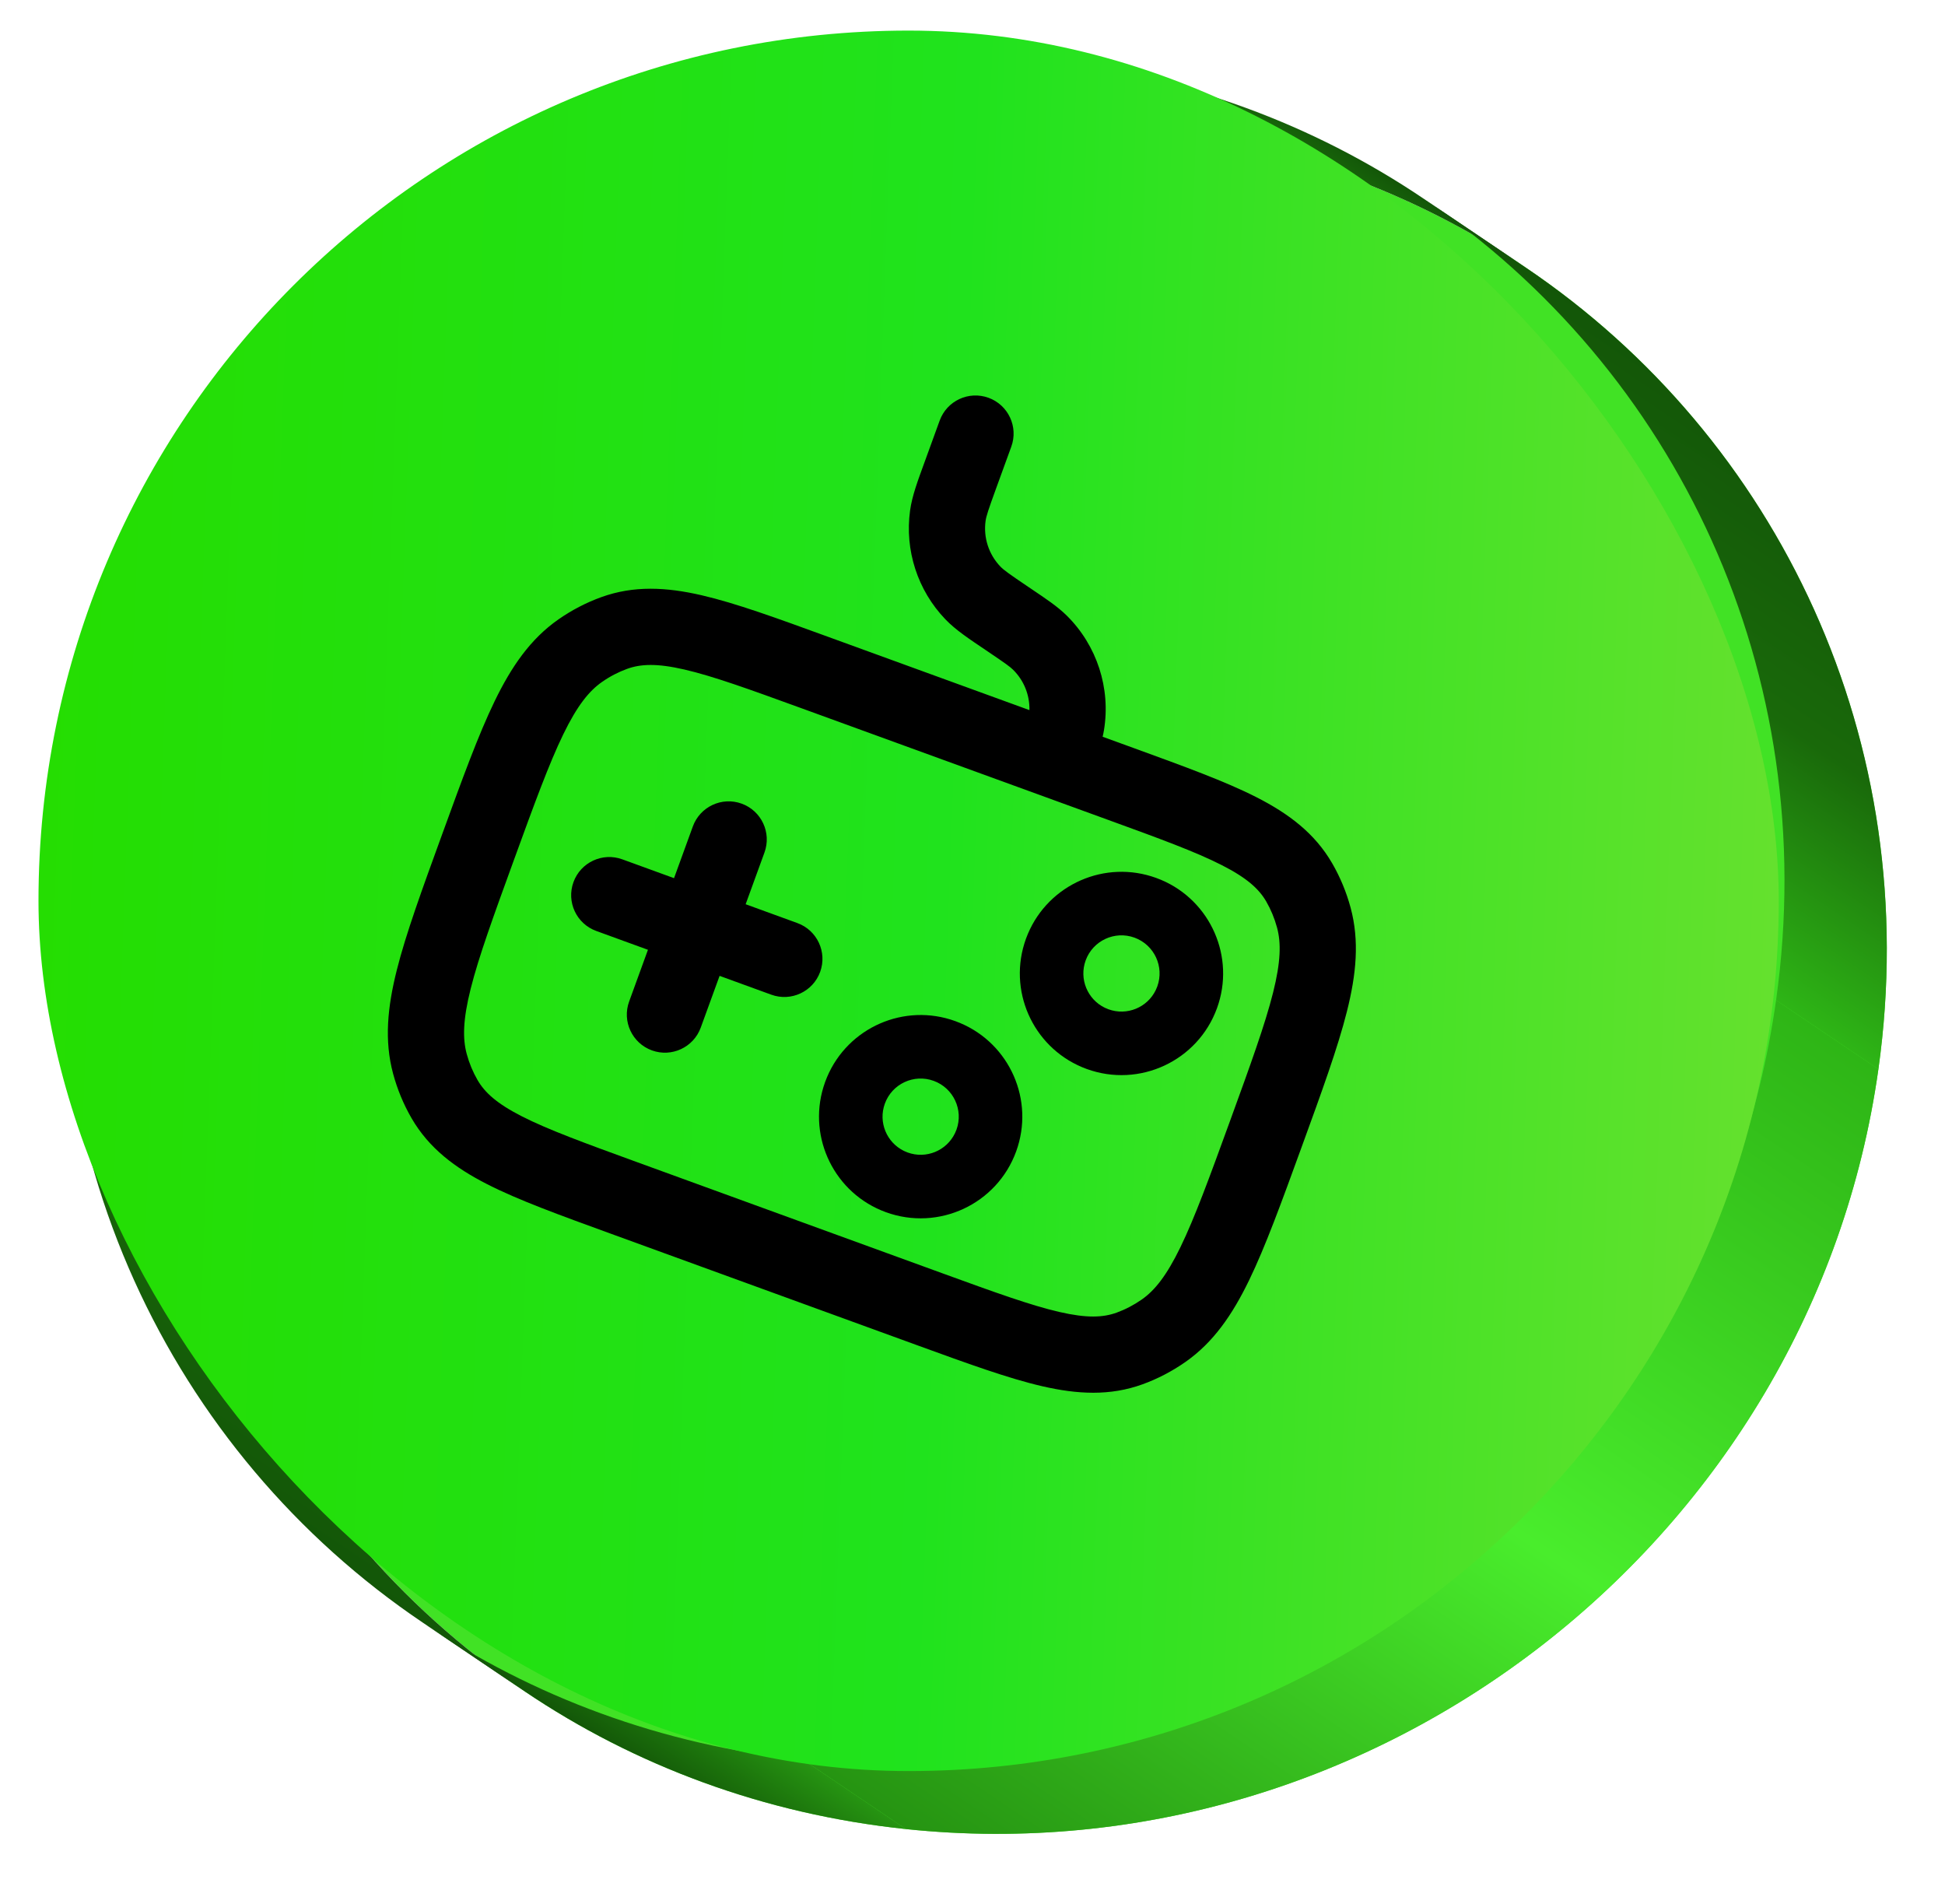 <svg width="95" height="93" viewBox="0 0 95 93" fill="none" xmlns="http://www.w3.org/2000/svg">
<path d="M74.508 13.056C86.854 21.38 93.995 36.218 91.747 52.215C88.527 75.13 67.26 91.745 44.247 89.326C37.3 88.596 30.987 86.215 25.648 82.615C13.302 74.291 6.161 59.453 8.409 43.456C11.63 20.542 32.896 3.926 55.909 6.345C62.857 7.075 69.169 9.457 74.508 13.056Z" fill="#41E225"/>
<path d="M50.911 2.974C27.898 0.555 6.632 17.171 3.411 40.085L8.409 43.456C11.63 20.542 32.896 3.926 55.909 6.345L50.911 2.974Z" fill="url(#paint0_linear_1947_52127)"/>
<path d="M3.411 40.085C1.163 56.082 8.304 70.92 20.65 79.244L25.634 82.606C13.297 74.28 6.162 59.447 8.409 43.456L3.411 40.085Z" fill="url(#paint1_linear_1947_52127)"/>
<path d="M69.51 9.686C64.171 6.086 57.859 3.705 50.911 2.975L55.909 6.346C62.856 7.076 69.169 9.457 74.508 13.057L69.51 9.686Z" fill="url(#paint2_linear_1947_52127)"/>
<path d="M20.65 79.244C25.989 82.844 32.302 85.225 39.249 85.955L44.247 89.326C37.3 88.596 30.987 86.215 25.648 82.615L20.65 79.244Z" fill="url(#paint3_linear_1947_52127)"/>
<path d="M86.749 48.846C88.996 32.854 81.861 18.021 69.523 9.696L74.508 13.058C86.854 21.382 93.995 36.22 91.747 52.217L86.749 48.846Z" fill="url(#paint4_linear_1947_52127)"/>
<path d="M39.249 85.956C62.262 88.375 83.529 71.759 86.749 48.845L91.747 52.216C88.526 75.13 67.26 91.746 44.247 89.327L39.249 85.956Z" fill="url(#paint5_linear_1947_52127)"/>
<rect x="1.88" y="1.494" width="85" height="85" rx="42.5" fill="url(#paint6_linear_1947_52127)"/>
<path d="M60.076 54.751C61.085 51.979 61.79 50.033 62.179 48.485C62.561 46.964 62.576 46.047 62.375 45.302C62.251 44.846 62.073 44.417 61.847 44.026C61.495 43.419 60.915 42.882 59.681 42.253C58.403 41.601 56.65 40.959 54.098 40.031L39.134 34.584C36.583 33.656 34.828 33.021 33.43 32.698C32.081 32.387 31.291 32.426 30.631 32.665C30.207 32.819 29.794 33.032 29.406 33.303C28.774 33.744 28.195 34.456 27.51 35.866C26.813 37.302 26.103 39.246 25.094 42.019C24.085 44.791 23.379 46.737 22.99 48.285C22.608 49.806 22.594 50.723 22.795 51.468C22.918 51.924 23.097 52.353 23.323 52.744C23.674 53.351 24.255 53.889 25.488 54.518C26.767 55.169 28.519 55.811 31.07 56.739L46.035 62.186C48.586 63.114 50.341 63.75 51.739 64.072C53.089 64.383 53.879 64.345 54.538 64.106C54.963 63.952 55.375 63.738 55.763 63.468C56.396 63.026 56.974 62.314 57.658 60.904C58.356 59.468 59.067 57.523 60.076 54.751ZM30.729 48.912L31.648 46.385L29.122 45.465C28.156 45.114 27.658 44.046 28.01 43.08C28.361 42.114 29.429 41.616 30.395 41.967L32.922 42.887L33.841 40.36C34.193 39.395 35.261 38.896 36.227 39.248C37.193 39.6 37.691 40.668 37.339 41.634L36.42 44.16L38.946 45.08C39.912 45.431 40.41 46.499 40.059 47.465C39.707 48.431 38.639 48.929 37.673 48.578L35.147 47.658L34.227 50.185C33.875 51.151 32.807 51.649 31.841 51.298C30.875 50.946 30.377 49.878 30.729 48.912ZM63.574 56.024C62.592 58.722 61.808 60.88 61.007 62.53C60.194 64.204 59.269 65.56 57.891 66.521C57.243 66.972 56.543 67.338 55.807 67.605C54.214 68.183 52.623 68.096 50.903 67.699C49.23 67.313 47.224 66.58 44.761 65.684L29.797 60.237C27.334 59.341 25.326 58.613 23.797 57.834C22.224 57.032 20.95 56.076 20.101 54.609C19.709 53.932 19.407 53.201 19.201 52.439C18.763 50.817 18.927 49.184 19.38 47.379C19.827 45.6 20.614 43.443 21.596 40.745C22.578 38.048 23.361 35.89 24.162 34.24C24.975 32.566 25.9 31.209 27.278 30.248C27.926 29.797 28.626 29.432 29.362 29.165C30.956 28.587 32.546 28.673 34.266 29.07C35.939 29.456 37.945 30.19 40.407 31.086L50.281 34.68C50.297 33.947 50.014 33.233 49.485 32.711C49.337 32.564 49.123 32.409 48.273 31.835L48.157 31.756C47.335 31.201 46.682 30.773 46.175 30.245C44.819 28.831 44.184 26.874 44.451 24.933C44.551 24.208 44.828 23.477 45.167 22.546L45.897 20.539C46.249 19.573 47.317 19.075 48.283 19.427C49.249 19.779 49.747 20.847 49.395 21.813L48.665 23.819C48.265 24.919 48.172 25.205 48.139 25.441C48.027 26.255 48.293 27.075 48.861 27.668C49.026 27.84 49.27 28.016 50.24 28.672L50.356 28.75C51.077 29.237 51.648 29.613 52.104 30.064C53.58 31.525 54.258 33.612 53.921 35.661C53.904 35.767 53.88 35.873 53.856 35.981L55.372 36.532C57.834 37.429 59.842 38.156 61.371 38.935C62.945 39.737 64.219 40.694 65.068 42.161C65.46 42.838 65.762 43.568 65.968 44.33C66.406 45.952 66.243 47.586 65.789 49.392C65.343 51.17 64.556 53.327 63.574 56.024Z" fill="black"/>
<path d="M46.717 55.172C47.068 54.206 46.57 53.138 45.604 52.786C44.638 52.434 43.57 52.932 43.219 53.898C42.889 54.804 43.306 55.799 44.156 56.21L44.331 56.284C45.237 56.614 46.232 56.197 46.642 55.347L46.717 55.172ZM49.632 56.233C48.695 58.809 45.846 60.137 43.27 59.2C40.775 58.291 39.45 55.59 40.222 53.08L40.303 52.837L40.397 52.599C41.419 50.181 44.17 48.962 46.666 49.871L46.904 49.965C49.322 50.987 50.541 53.737 49.632 56.233Z" fill="black"/>
<path d="M56.525 48.178C56.877 47.212 56.379 46.144 55.413 45.792C54.447 45.44 53.379 45.938 53.027 46.904C52.698 47.81 53.115 48.805 53.964 49.216L54.14 49.29C55.045 49.62 56.041 49.203 56.451 48.353L56.525 48.178ZM59.441 49.239C58.503 51.815 55.654 53.143 53.079 52.206C50.583 51.297 49.259 48.596 50.031 46.086L50.112 45.843L50.206 45.605C51.228 43.187 53.979 41.968 56.474 42.877L56.712 42.97C59.131 43.992 60.349 46.743 59.441 49.239Z" fill="black"/>
<defs>
<linearGradient id="paint0_linear_1947_52127" x1="7.86" y1="43.086" x2="39.917" y2="-4.441" gradientUnits="userSpaceOnUse">
<stop stop-color="#2EB516"/>
<stop offset="0.5" stop-color="#49ED2C"/>
<stop offset="1" stop-color="#269412"/>
</linearGradient>
<linearGradient id="paint1_linear_1947_52127" x1="-0.247" y1="65.149" x2="12.517" y2="46.227" gradientUnits="userSpaceOnUse">
<stop stop-color="#135608"/>
<stop offset="0.5" stop-color="#19690A"/>
<stop offset="1" stop-color="#2EB516"/>
</linearGradient>
<linearGradient id="paint2_linear_1947_52127" x1="60.692" y1="9.572" x2="63.397" y2="5.563" gradientUnits="userSpaceOnUse">
<stop stop-color="#269412"/>
<stop offset="0.5" stop-color="#1C740C"/>
<stop offset="1" stop-color="#135608"/>
</linearGradient>
<linearGradient id="paint3_linear_1947_52127" x1="30.432" y1="85.842" x2="33.136" y2="81.832" gradientUnits="userSpaceOnUse">
<stop stop-color="#135608"/>
<stop offset="0.5" stop-color="#1C740C"/>
<stop offset="1" stop-color="#269412"/>
</linearGradient>
<linearGradient id="paint4_linear_1947_52127" x1="66.135" y1="34.941" x2="78.898" y2="16.019" gradientUnits="userSpaceOnUse">
<stop stop-color="#2EB516"/>
<stop offset="0.5" stop-color="#19690A"/>
<stop offset="1" stop-color="#135608"/>
</linearGradient>
<linearGradient id="paint5_linear_1947_52127" x1="43.806" y1="89.029" x2="75.864" y2="41.502" gradientUnits="userSpaceOnUse">
<stop stop-color="#269412"/>
<stop offset="0.5" stop-color="#49ED2C"/>
<stop offset="1" stop-color="#2EB516"/>
</linearGradient>
<linearGradient id="paint6_linear_1947_52127" x1="-0.216" y1="15.448" x2="93.342" y2="18.881" gradientUnits="userSpaceOnUse">
<stop stop-color="#25DD00"/>
<stop offset="0.505" stop-color="#20E31D"/>
<stop offset="1" stop-color="#6EE130"/>
</linearGradient>
</defs>
</svg>
